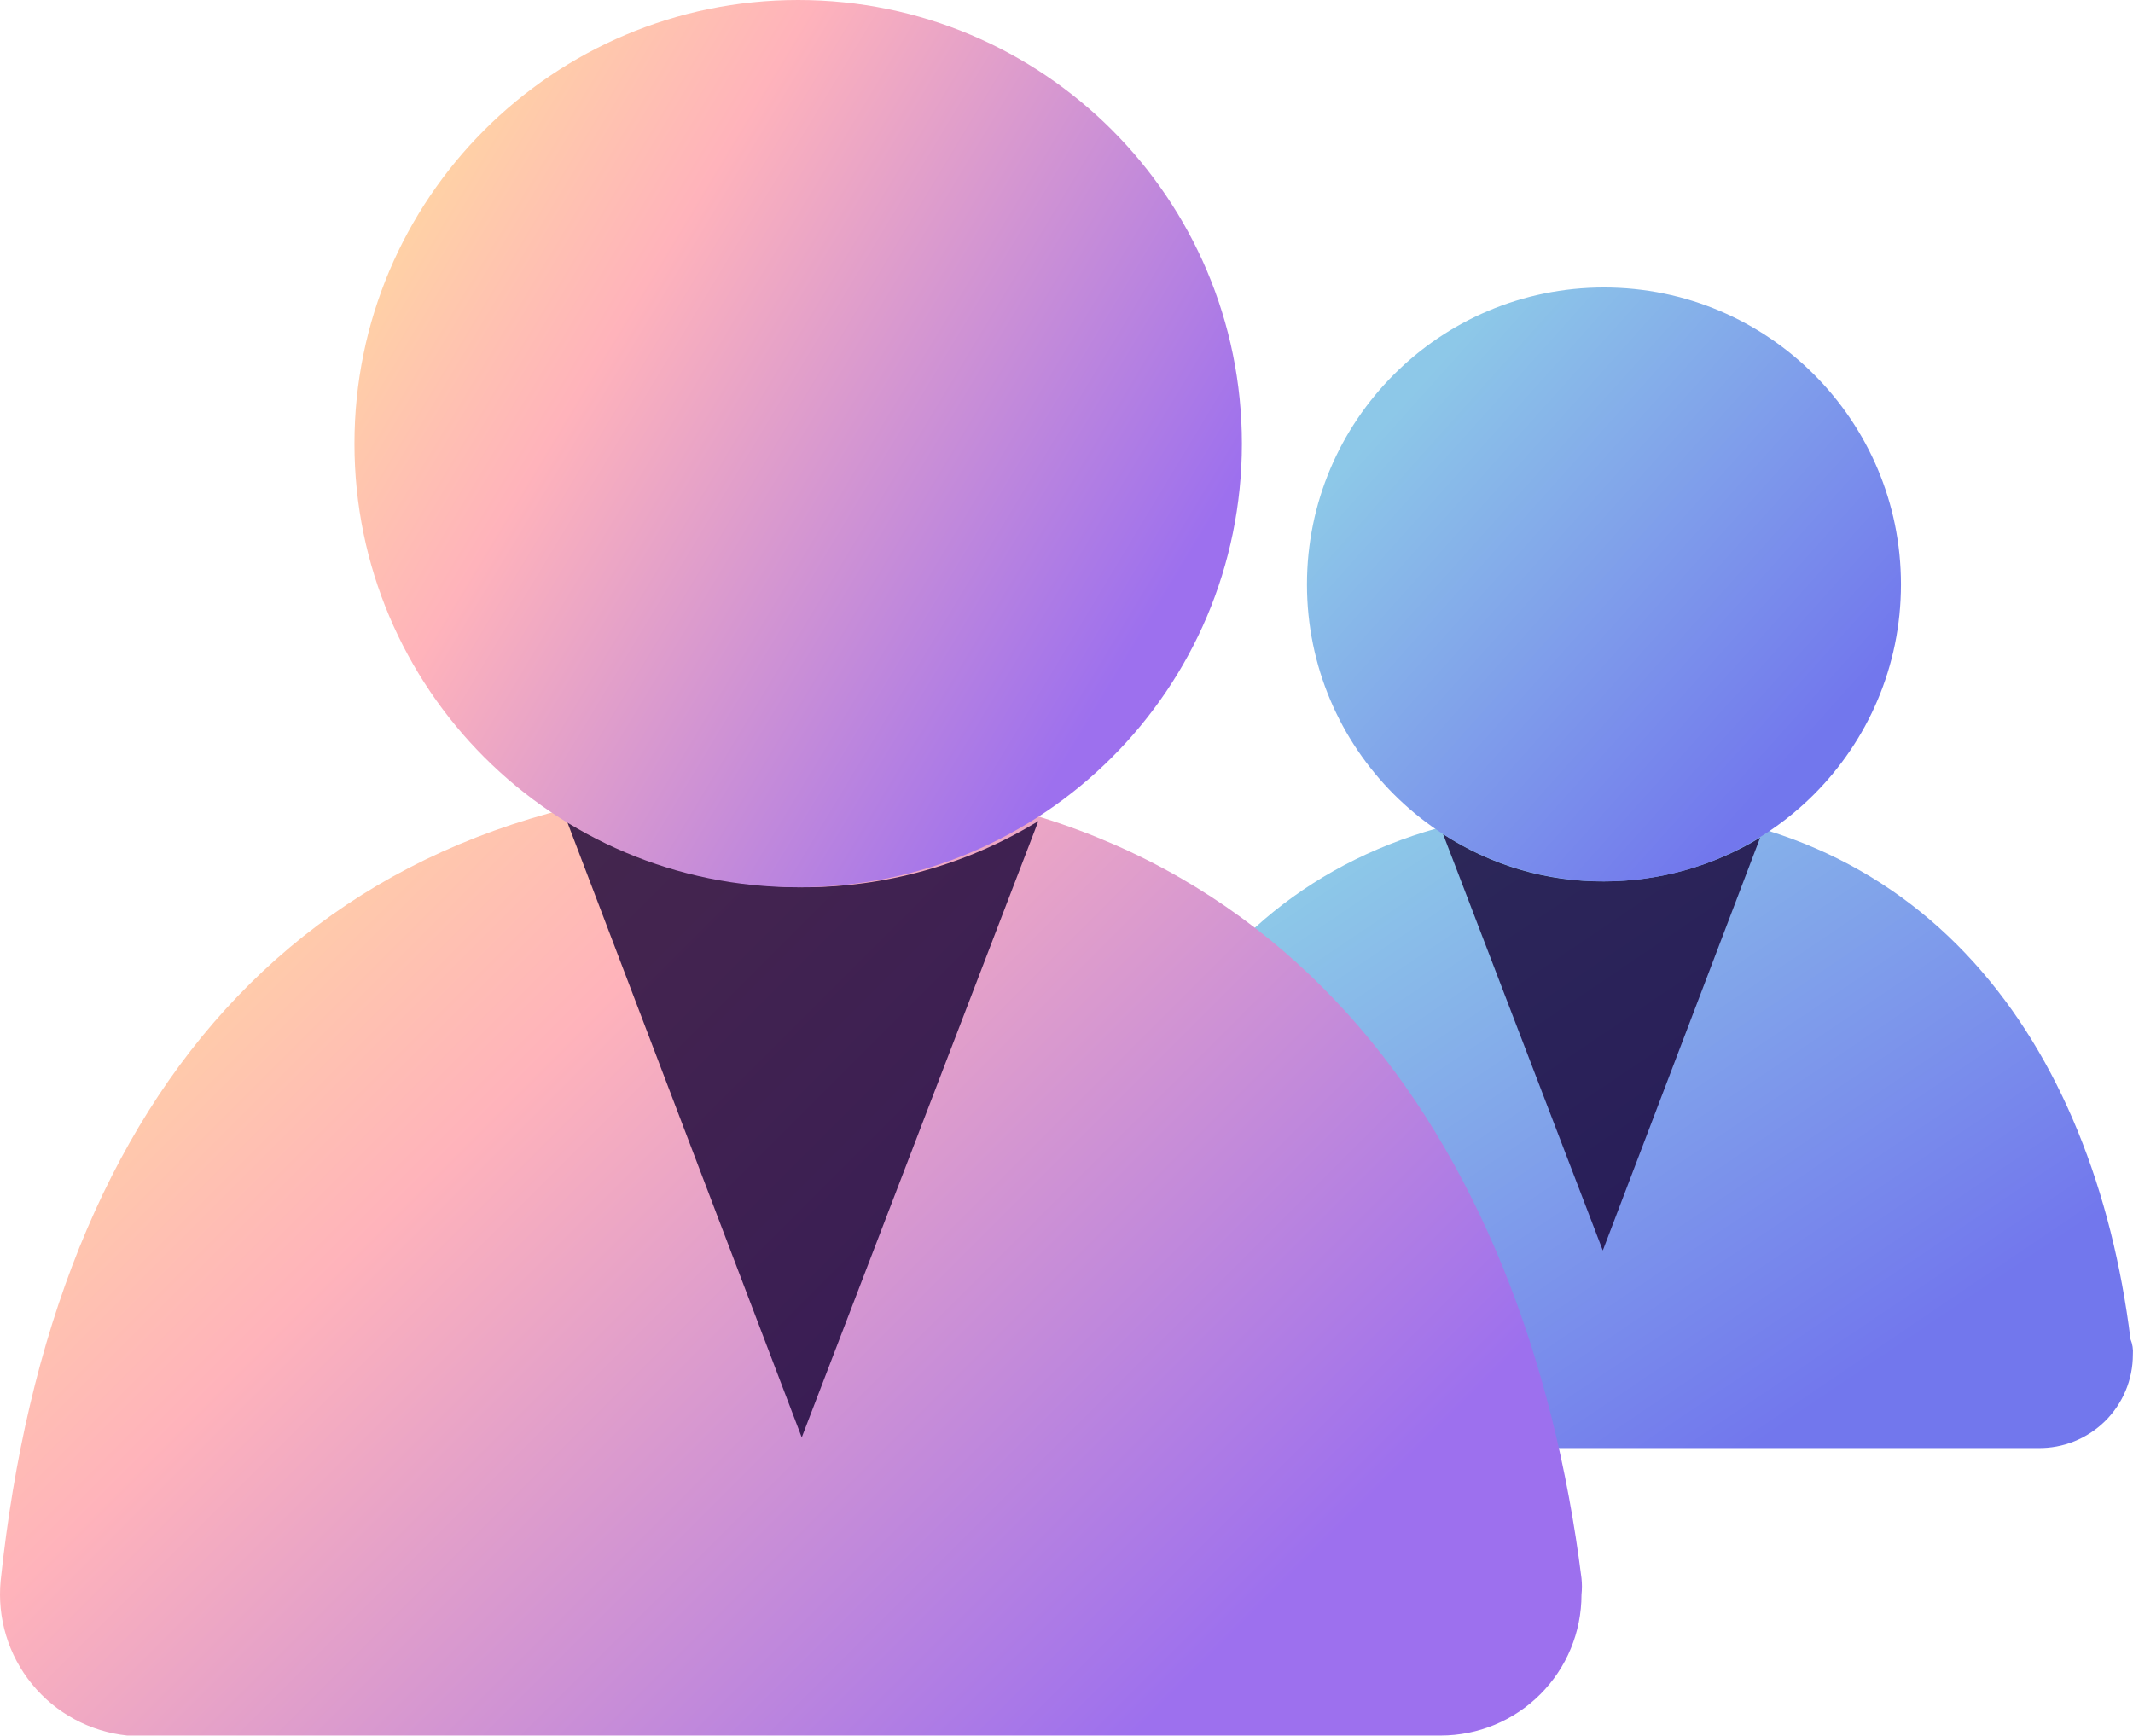 <svg xmlns="http://www.w3.org/2000/svg" width="285" height="232" fill="none" viewBox="0 0 285 232"><path fill="url(#paint0_linear_30_75)" d="M272.335 193.512C273.989 193.533 275.63 193.226 277.163 192.607C278.697 191.989 280.093 191.072 281.269 189.911C282.446 188.749 283.38 187.365 284.018 185.839C284.655 184.313 284.983 182.676 284.983 181.023C285.042 180.322 284.934 179.618 284.667 178.967C279.766 139.443 257.158 107.823 214.155 107.823C171.152 107.823 147.911 135.648 143.485 179.6C143.175 182.949 144.195 186.286 146.325 188.889C148.455 191.492 151.523 193.153 154.868 193.512H272.335Z"/><path fill="#140035" d="M214.315 117.784C206.68 117.85 199.197 115.649 192.814 111.46L214.157 167.111L235.184 111.934C228.896 115.76 221.676 117.783 214.315 117.784Z" opacity=".8"/><path fill="url(#paint1_linear_30_75)" d="M214.313 117.783C236.23 117.783 253.996 100.016 253.996 78.1C253.996 56.184 236.23 38.417 214.313 38.417C192.397 38.417 174.631 56.184 174.631 78.1C174.631 100.016 192.397 117.783 214.313 117.783Z"/><path fill="url(#paint2_linear_30_75)" d="M192.496 231.93C197.486 231.93 202.271 229.948 205.799 226.419C209.328 222.891 211.31 218.106 211.31 213.116C211.388 212.38 211.388 211.638 211.31 210.903C203.879 151.774 170.52 104.502 106.332 104.502C42.144 104.502 7.046 145.292 0.09 211.219C-0.397 216.205 1.109 221.181 4.279 225.062C7.448 228.942 12.023 231.411 17.006 231.93H192.496Z"/><path fill="#140035" d="M107.124 118.572C95.894 118.494 84.922 115.202 75.504 109.086L107.124 192.088L138.743 109.719C129.227 115.541 118.28 118.606 107.124 118.572Z" opacity=".8"/><path fill="url(#paint3_linear_30_75)" d="M106.648 118.574C139.391 118.574 165.935 92.031 165.935 59.287C165.935 26.544 139.391 0 106.648 0C73.905 0 47.361 26.544 47.361 59.287C47.361 92.031 73.905 118.574 106.648 118.574Z"/><defs><linearGradient id="paint0_linear_30_75" x1="243.667" x2="161.677" y1="187.166" y2="65.795" gradientUnits="userSpaceOnUse"><stop stop-color="#7277ED"/><stop offset=".651" stop-color="#8DC8E8"/></linearGradient><linearGradient id="paint1_linear_30_75" x1="230.825" x2="149.461" y1="111.904" y2="38.999" gradientUnits="userSpaceOnUse"><stop stop-color="#7277ED"/><stop offset=".651" stop-color="#8DC8E8"/></linearGradient><linearGradient id="paint2_linear_30_75" x1="205.018" x2="54.362" y1="208.421" y2="57.752" gradientUnits="userSpaceOnUse"><stop offset=".099" stop-color="#9D70EE"/><stop offset=".661" stop-color="#FFB3BB"/><stop offset="1" stop-color="#FFE399"/></linearGradient><linearGradient id="paint3_linear_30_75" x1="162.373" x2="38.395" y1="96.699" y2="21.95" gradientUnits="userSpaceOnUse"><stop offset=".099" stop-color="#9D70EE"/><stop offset=".661" stop-color="#FFB3BB"/><stop offset="1" stop-color="#FFE399"/></linearGradient></defs></svg>